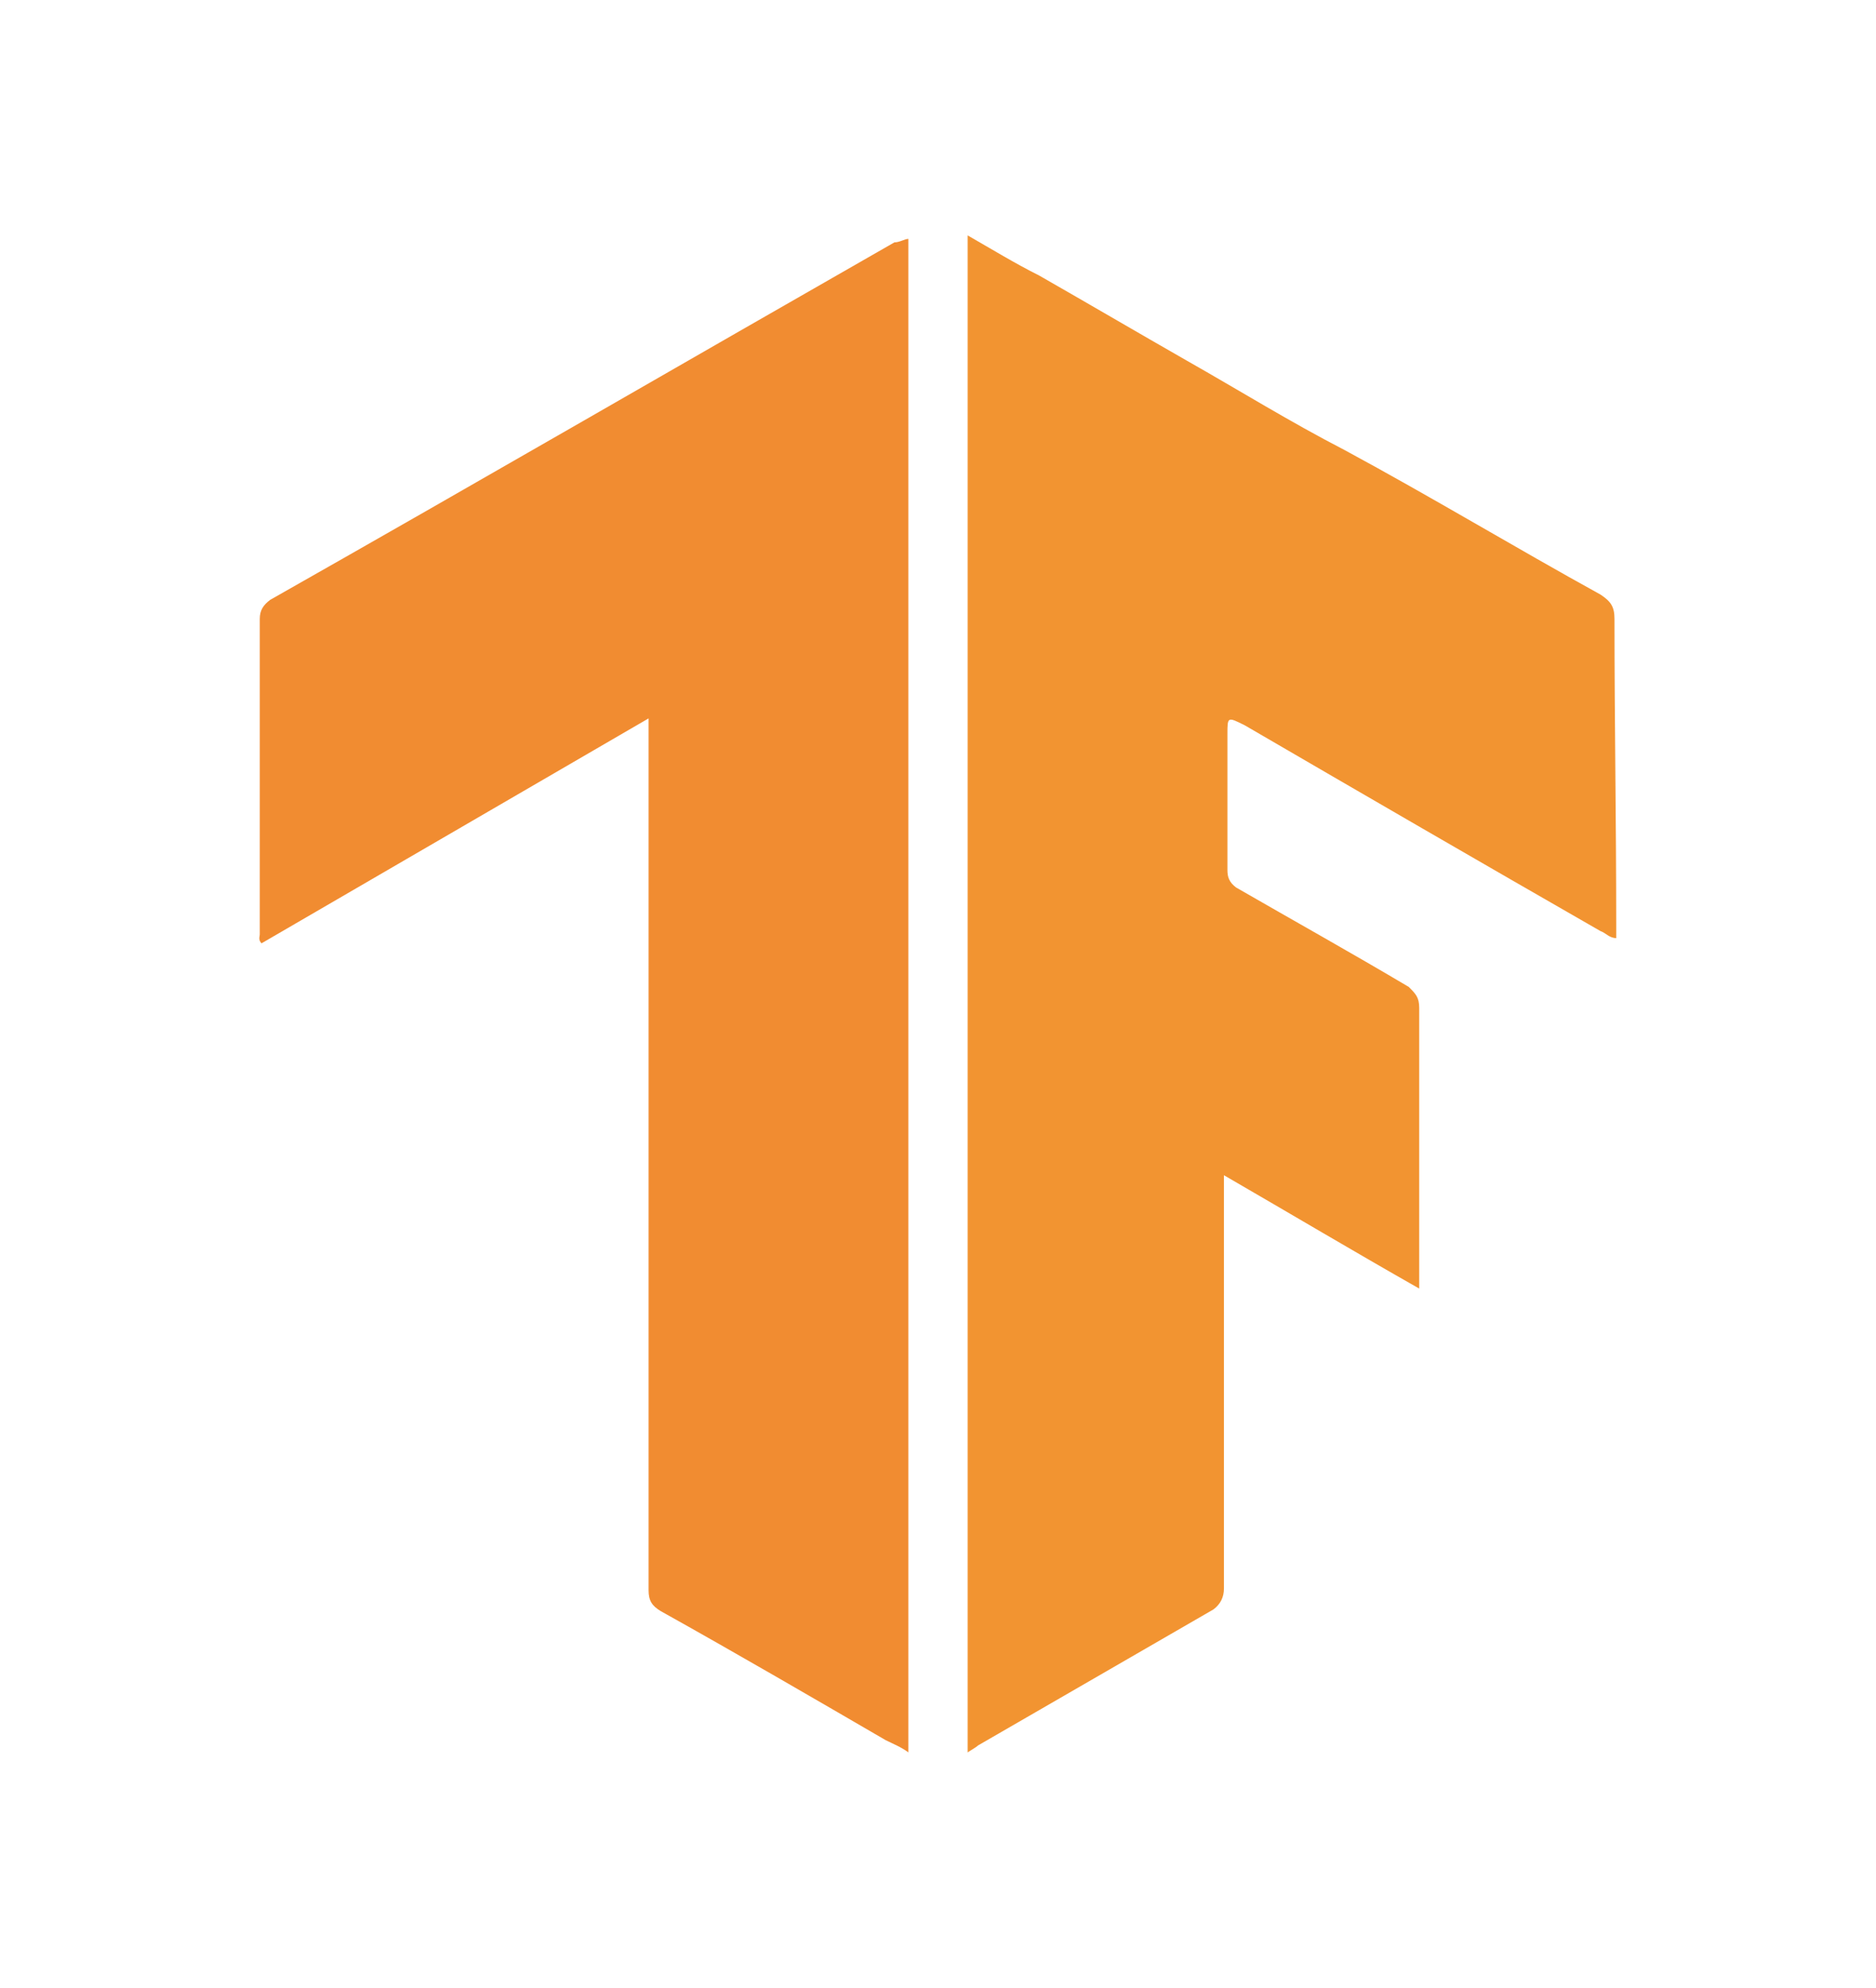 <?xml version="1.0" encoding="utf-8"?>
<!-- Generator: Adobe Illustrator 21.0.0, SVG Export Plug-In . SVG Version: 6.00 Build 0)  -->
<svg version="1.1" id="Layer_1" xmlns="http://www.w3.org/2000/svg" xmlns:xlink="http://www.w3.org/1999/xlink" x="0px" y="0px"
	 viewBox="0 0 107.6 114" style="enable-background:new 0 0 107.6 114;" xml:space="preserve">
<style type="text/css">
	.st0{fill:#F29431;}
	.st1{fill:#F18C31;}
</style>
<g id="NuBpDm.tif">
	<g>
		<path class="st0" d="M55.5,100.5c0-29,0-57.9,0-87c1.4,0.8,2.7,1.6,4.1,2.3c2.8,1.6,5.7,3.3,8.5,4.9c3,1.7,5.9,3.5,9,5.1
			c5,2.7,9.8,5.6,14.7,8.3c0.6,0.4,0.8,0.7,0.8,1.4c0,5.9,0.1,11.6,0.1,17.5c0,0.3,0,0.5,0,0.8c-0.4,0-0.6-0.3-0.9-0.4
			c-6.8-3.9-13.7-7.9-20.4-11.8c-1-0.5-1-0.5-1,0.5c0,2.6,0,5.2,0,7.8c0,0.4,0.1,0.7,0.5,1c3.3,1.9,6.7,3.8,9.9,5.7
			c0.4,0.4,0.6,0.6,0.6,1.2c0,5.1,0,10.1,0,15.1c0,0.3,0,0.5,0,1c-3.7-2.1-7.4-4.3-11.2-6.5c0,0.4,0,0.7,0,1c0,7.5,0,15.1,0,22.7
			c0,0.5-0.2,0.9-0.6,1.2c-4.5,2.6-9,5.2-13.5,7.8C56,100.2,55.8,100.3,55.5,100.5z"/>
		<path class="st1" d="M52.1,13.7c0,28.9,0,57.8,0,86.8c-0.4-0.3-0.9-0.5-1.3-0.7c-4.3-2.5-8.6-5-12.9-7.4c-0.5-0.3-0.7-0.6-0.7-1.2
			c0-16.3,0-32.6,0-49c0-0.3,0-0.5,0-1c-7.4,4.3-14.8,8.6-22.2,12.9c-0.2-0.2-0.1-0.4-0.1-0.5c0-6,0-12.1,0-18.1
			c0-0.5,0.2-0.8,0.6-1.1c12-6.8,23.9-13.7,35.8-20.5C51.6,13.9,51.9,13.7,52.1,13.7z"/>
	</g>
</g>
</svg>
